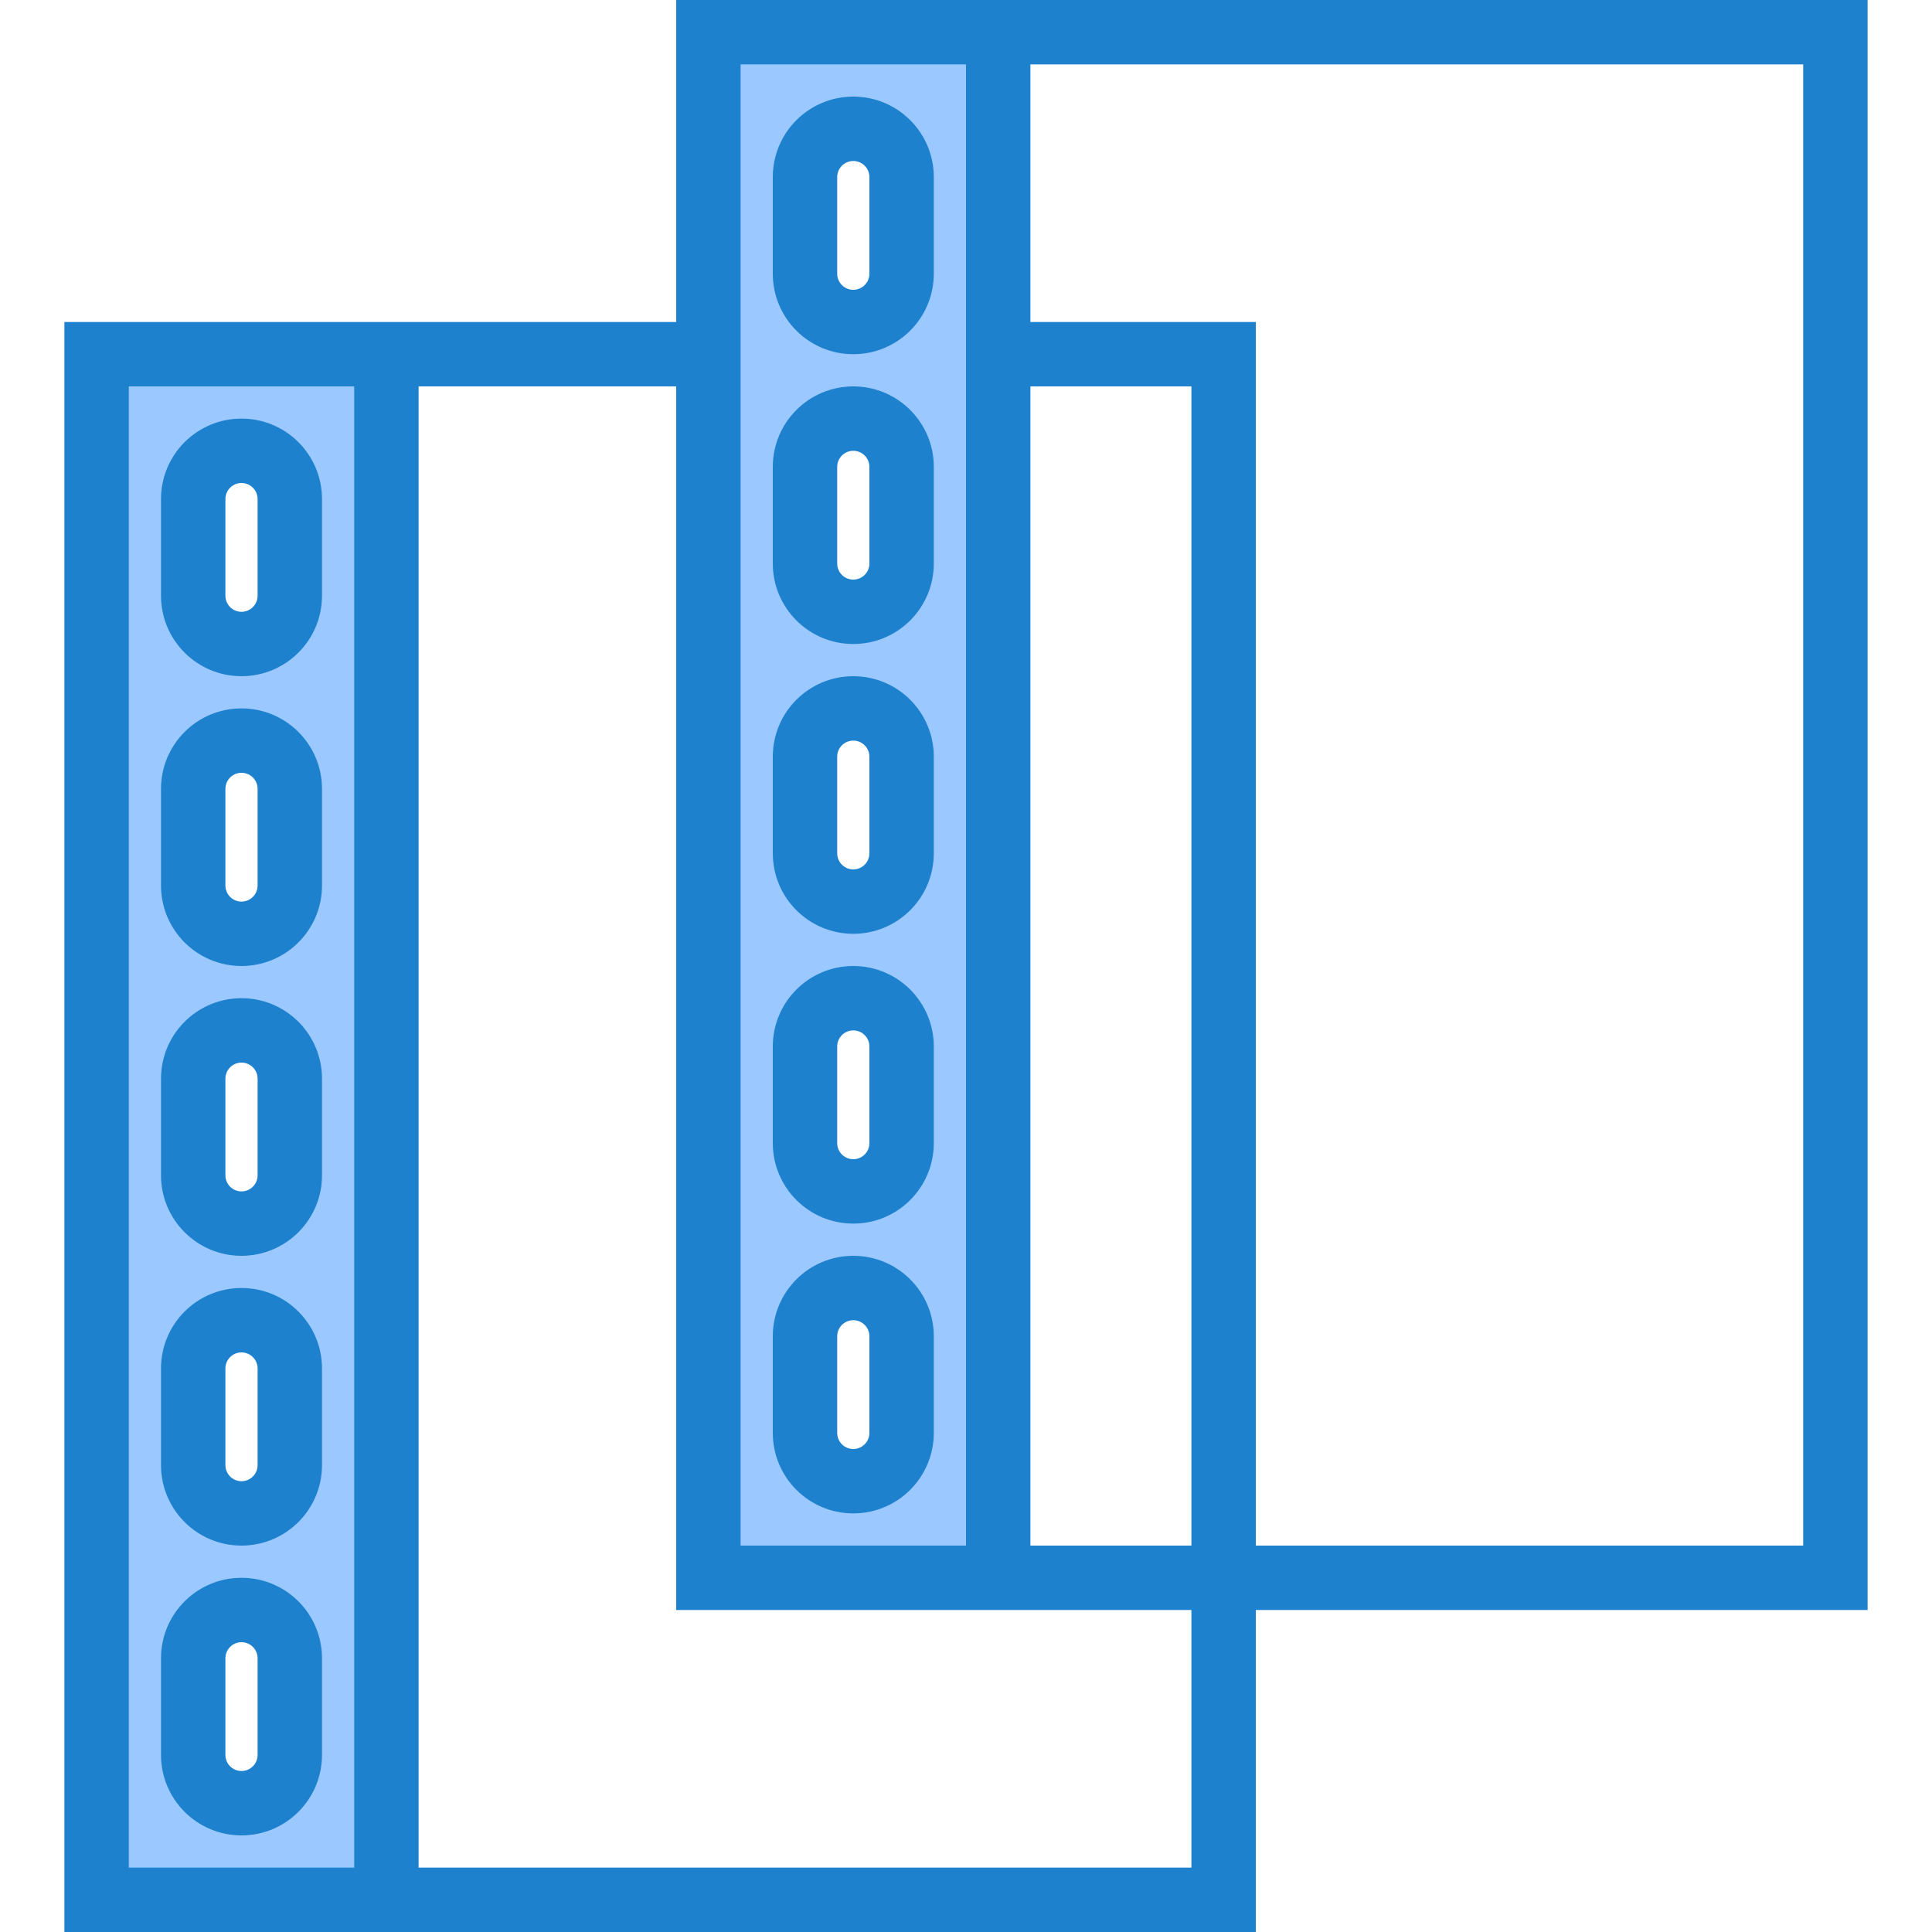 <svg height="480pt" viewBox="-16 0 480 480" width="480pt" xmlns="http://www.w3.org/2000/svg"><path d="m8 88v384h72v-384zm48 348c0 6.629-5.371 12-12 12s-12-5.371-12-12v-24c0-6.629 5.371-12 12-12s12 5.371 12 12zm0-72c0 6.629-5.371 12-12 12s-12-5.371-12-12v-24c0-6.629 5.371-12 12-12s12 5.371 12 12zm0-72c0 6.629-5.371 12-12 12s-12-5.371-12-12v-24c0-6.629 5.371-12 12-12s12 5.371 12 12zm0-72c0 6.629-5.371 12-12 12s-12-5.371-12-12v-24c0-6.629 5.371-12 12-12s12 5.371 12 12zm0-72c0 6.629-5.371 12-12 12s-12-5.371-12-12v-24c0-6.629 5.371-12 12-12s12 5.371 12 12zm0 0" fill="#9bc9ff"/><path d="m232 392v-384h-72v384zm-48-348c0-6.629 5.371-12 12-12s12 5.371 12 12v24c0 6.629-5.371 12-12 12s-12-5.371-12-12zm0 72c0-6.629 5.371-12 12-12s12 5.371 12 12v24c0 6.629-5.371 12-12 12s-12-5.371-12-12zm0 72c0-6.629 5.371-12 12-12s12 5.371 12 12v24c0 6.629-5.371 12-12 12s-12-5.371-12-12zm0 72c0-6.629 5.371-12 12-12s12 5.371 12 12v24c0 6.629-5.371 12-12 12s-12-5.371-12-12zm0 72c0-6.629 5.371-12 12-12s12 5.371 12 12v24c0 6.629-5.371 12-12 12s-12-5.371-12-12zm0 0" fill="#9bc9ff"/><g fill="#1e81ce"><path d="m44 168c11.047 0 20-8.953 20-20v-24c0-11.047-8.953-20-20-20s-20 8.953-20 20v24c0 11.047 8.953 20 20 20zm-4-44c0-2.211 1.789-4 4-4s4 1.789 4 4v24c0 2.211-1.789 4-4 4s-4-1.789-4-4zm0 0"/><path d="m44 240c11.047 0 20-8.953 20-20v-24c0-11.047-8.953-20-20-20s-20 8.953-20 20v24c0 11.047 8.953 20 20 20zm-4-44c0-2.211 1.789-4 4-4s4 1.789 4 4v24c0 2.211-1.789 4-4 4s-4-1.789-4-4zm0 0"/><path d="m44 312c11.047 0 20-8.953 20-20v-24c0-11.047-8.953-20-20-20s-20 8.953-20 20v24c0 11.047 8.953 20 20 20zm-4-44c0-2.211 1.789-4 4-4s4 1.789 4 4v24c0 2.211-1.789 4-4 4s-4-1.789-4-4zm0 0"/><path d="m44 384c11.047 0 20-8.953 20-20v-24c0-11.047-8.953-20-20-20s-20 8.953-20 20v24c0 11.047 8.953 20 20 20zm-4-44c0-2.211 1.789-4 4-4s4 1.789 4 4v24c0 2.211-1.789 4-4 4s-4-1.789-4-4zm0 0"/><path d="m44 456c11.047 0 20-8.953 20-20v-24c0-11.047-8.953-20-20-20s-20 8.953-20 20v24c0 11.047 8.953 20 20 20zm-4-44c0-2.211 1.789-4 4-4s4 1.789 4 4v24c0 2.211-1.789 4-4 4s-4-1.789-4-4zm0 0"/><path d="m448 0h-296v80h-152v400h296v-80h152zm-376 464h-56v-368h56zm208-80h-40v-288h40zm-112-368h56v368h-56zm112 448h-192v-368h64v304h128zm152-80h-136v-304h-56v-64h192zm0 0"/><path d="m196 24c-11.047 0-20 8.953-20 20v24c0 11.047 8.953 20 20 20s20-8.953 20-20v-24c0-11.047-8.953-20-20-20zm4 44c0 2.211-1.789 4-4 4s-4-1.789-4-4v-24c0-2.211 1.789-4 4-4s4 1.789 4 4zm0 0"/><path d="m196 96c-11.047 0-20 8.953-20 20v24c0 11.047 8.953 20 20 20s20-8.953 20-20v-24c0-11.047-8.953-20-20-20zm4 44c0 2.211-1.789 4-4 4s-4-1.789-4-4v-24c0-2.211 1.789-4 4-4s4 1.789 4 4zm0 0"/><path d="m196 168c-11.047 0-20 8.953-20 20v24c0 11.047 8.953 20 20 20s20-8.953 20-20v-24c0-11.047-8.953-20-20-20zm4 44c0 2.211-1.789 4-4 4s-4-1.789-4-4v-24c0-2.211 1.789-4 4-4s4 1.789 4 4zm0 0"/><path d="m196 240c-11.047 0-20 8.953-20 20v24c0 11.047 8.953 20 20 20s20-8.953 20-20v-24c0-11.047-8.953-20-20-20zm4 44c0 2.211-1.789 4-4 4s-4-1.789-4-4v-24c0-2.211 1.789-4 4-4s4 1.789 4 4zm0 0"/><path d="m196 312c-11.047 0-20 8.953-20 20v24c0 11.047 8.953 20 20 20s20-8.953 20-20v-24c0-11.047-8.953-20-20-20zm4 44c0 2.211-1.789 4-4 4s-4-1.789-4-4v-24c0-2.211 1.789-4 4-4s4 1.789 4 4zm0 0"/></g></svg>